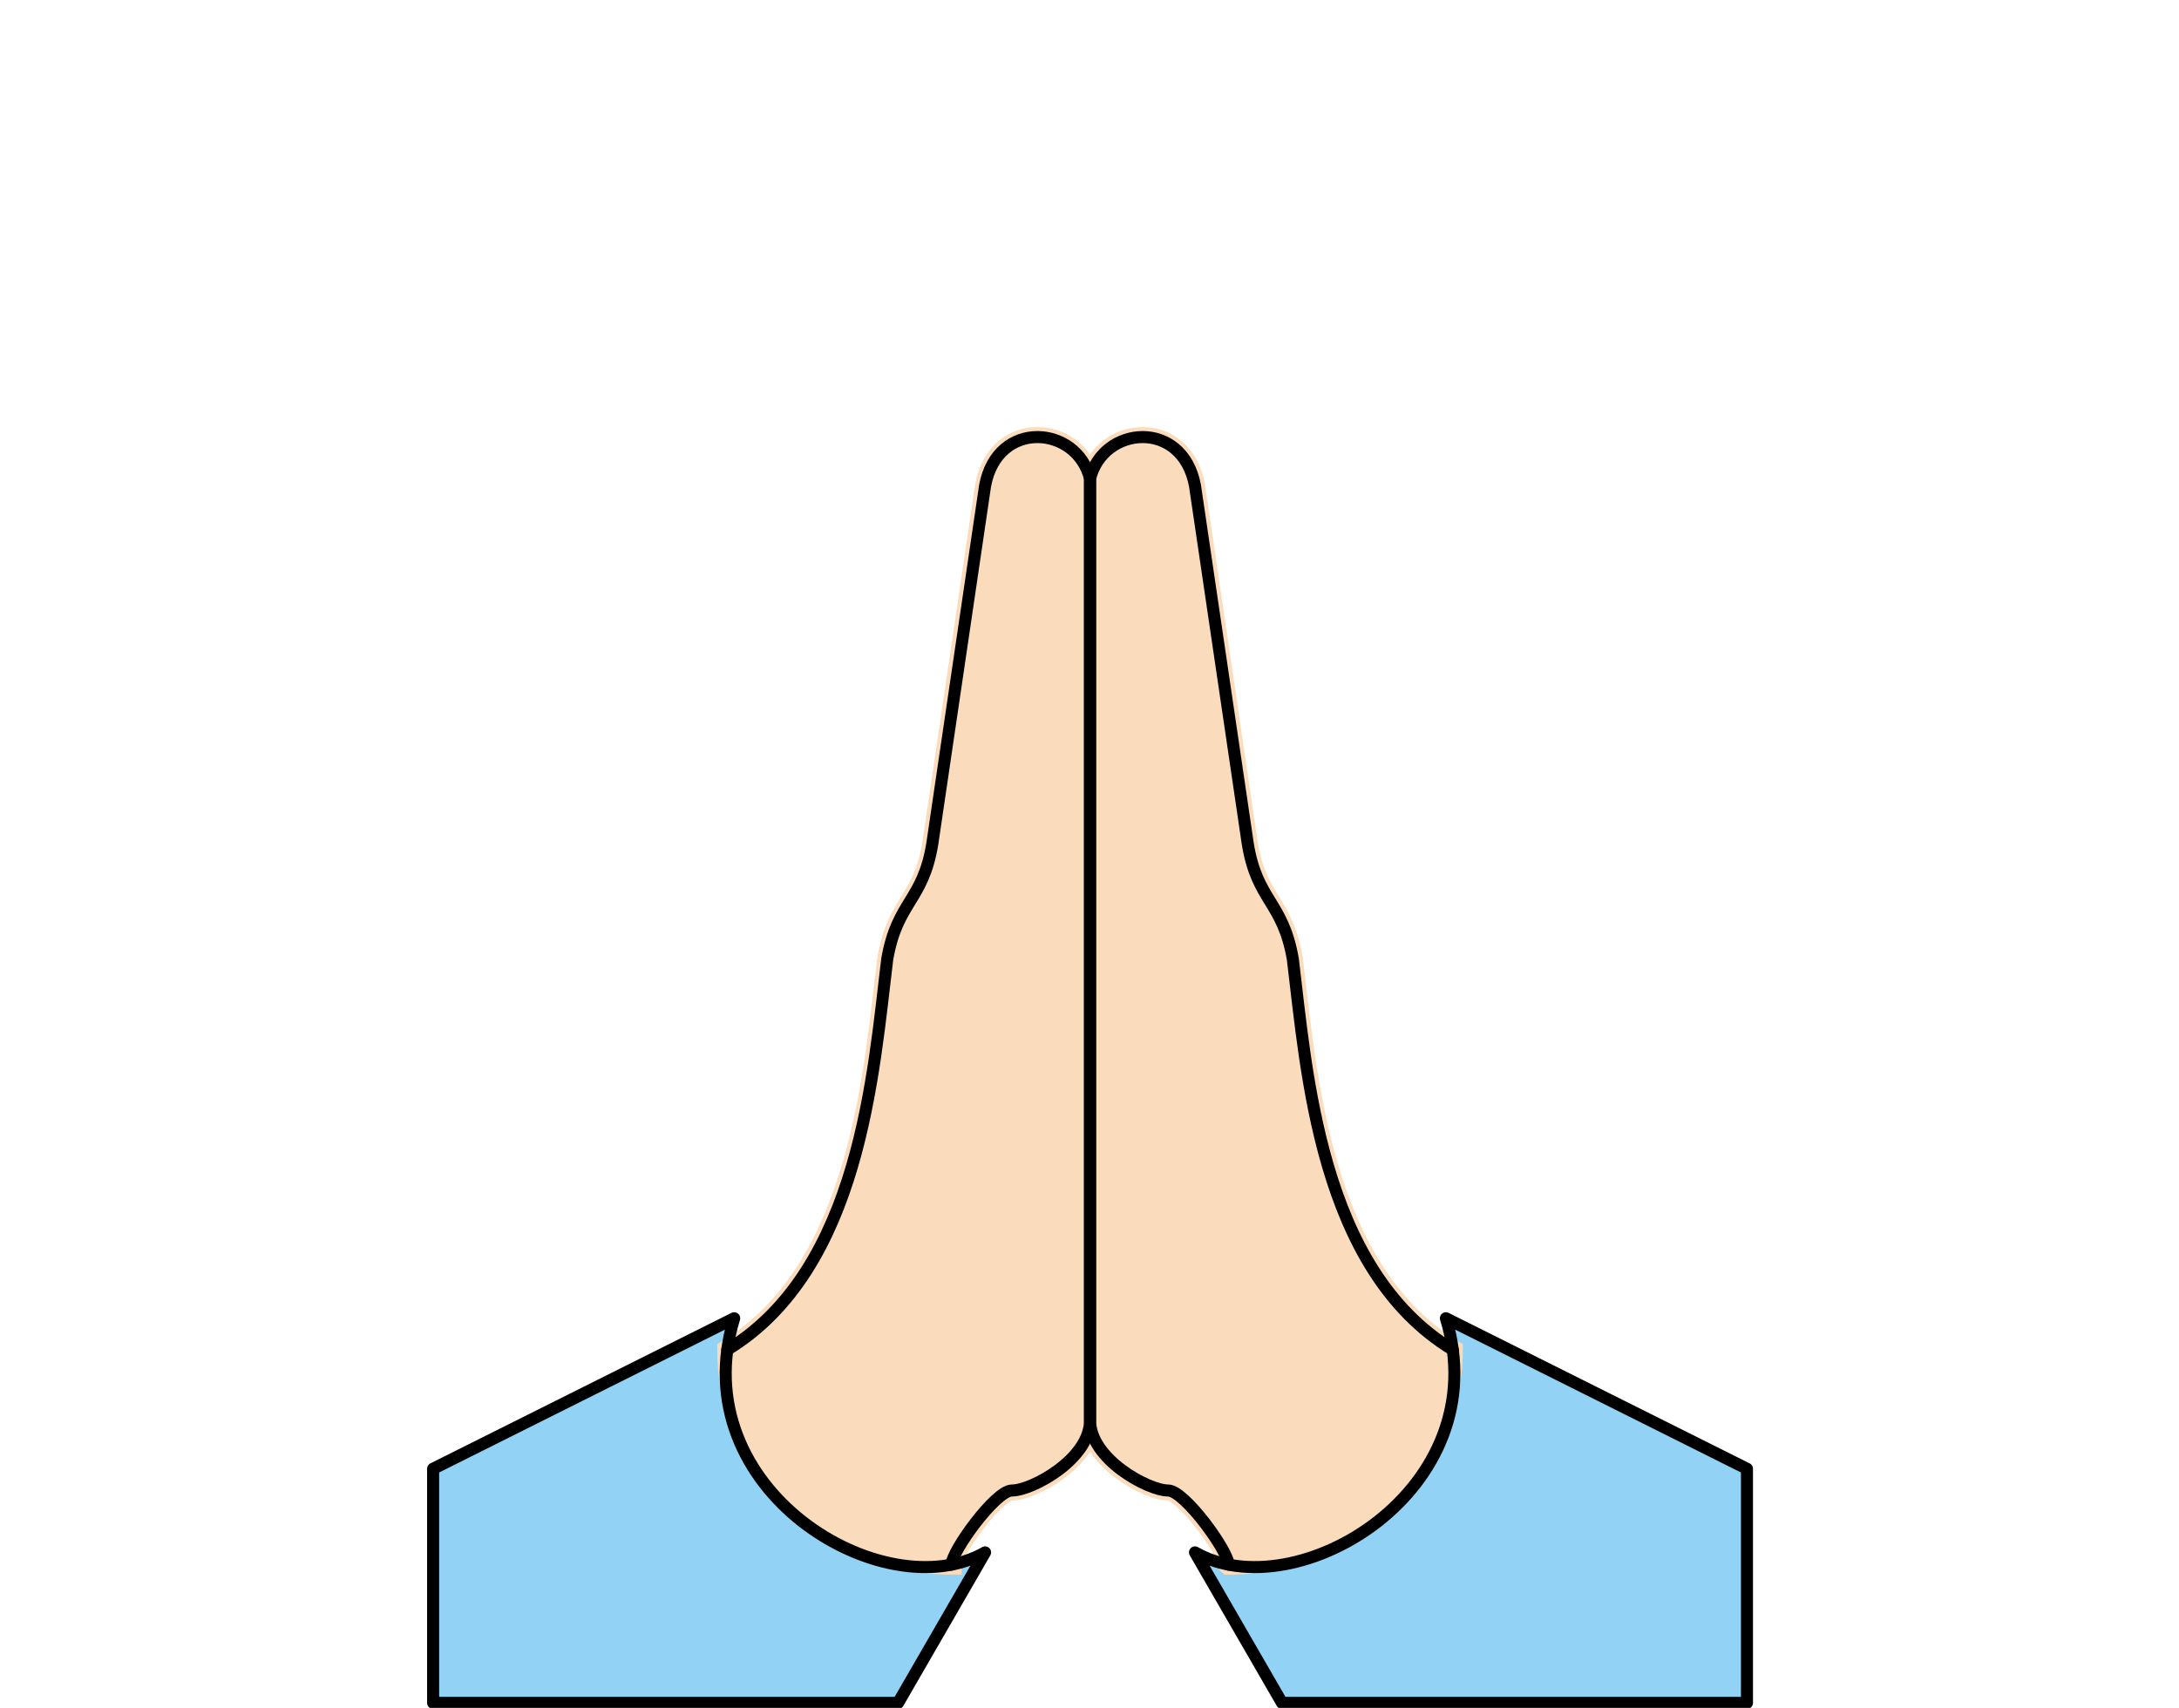 <?xml version="1.0" encoding="UTF-8" standalone="no"?>
<svg
   id="emoji"
   viewBox="0 0 51.024 40"
   version="1.1"
   sodipodi:docname="vjerskiObjekti.svg"
   width="51.024"
   height="40"
   inkscape:version="1.1 (c68e22c387, 2021-05-23)"
   xmlns:inkscape="http://www.inkscape.org/namespaces/inkscape"
   xmlns:sodipodi="http://sodipodi.sourceforge.net/DTD/sodipodi-0.dtd"
   xmlns="http://www.w3.org/2000/svg"
   xmlns:svg="http://www.w3.org/2000/svg">
  <defs
     id="defs26" />
  <sodipodi:namedview
     id="namedview24"
     pagecolor="#ffffff"
     bordercolor="#666666"
     borderopacity="1.0"
     inkscape:pageshadow="2"
     inkscape:pageopacity="0.0"
     inkscape:pagecheckerboard="0"
     showgrid="false"
     inkscape:zoom="2.5694445"
     inkscape:cx="12.064865"
     inkscape:cy="86.594593"
     inkscape:window-width="1920"
     inkscape:window-height="1013"
     inkscape:window-x="-9"
     inkscape:window-y="-9"
     inkscape:window-maximized="1"
     inkscape:current-layer="emoji"
     fit-margin-top="10"
     fit-margin-left="10"
     fit-margin-right="10"
     fit-margin-bottom="0"
     lock-margins="false" />
  <g
     id="color"
     transform="matrix(0.47,0,0,0.47,8.262,7.923)">
    <path
       fill="#92d3f5"
       stroke="none"
       d="M 27.167,68 H 4 V 56.333 l 15,-7.5 C 16.397,57.37 26.455,63.39 31.5,60.5 Z"
       id="path2" />
    <path
       fill="#92d3f5"
       stroke="none"
       d="M 46.292,68 H 69.458 V 56.333 l -15,-7.5 c 2.603,8.537 -7.455,14.557 -12.5,11.667 z"
       id="path4" />
  </g>
  <g
     id="hair"
     transform="translate(6.3,5.578)" />
  <g
     id="skin"
     transform="matrix(0.47,0,0,0.47,8.262,7.923)">
    <path
       fill="#fadcbc"
       stroke="#fadcbc"
       d="m 29.83,61.109 c -6.176,0 -11.173,-4.789 -11.173,-10.707 6.625,-4.021 7.281,-13.84 7.968,-19.465 0.5,-2.891 1.792,-2.891 2.25,-5.781 L 31.5,7.347 C 32.125,4 36.079,4.342 36.729,7 v 46.917 c 0,1.935 -2.896,3.5 -3.896,3.5 -0.813,0 -3.003,3.03 -3.003,3.692 z"
       id="path8" />
    <path
       fill="#fadcbc"
       stroke="#fadcbc"
       d="m 43.628,61.109 c 6.176,0 11.173,-4.789 11.173,-10.707 -6.625,-4.021 -7.281,-13.84 -7.968,-19.465 -0.5,-2.891 -1.792,-2.891 -2.25,-5.781 L 41.958,7.348 C 41.333,4 37.379,4.342 36.729,7 v 46.917 c 0,1.935 2.896,3.5 3.896,3.5 0.812,0 3.003,3.03 3.003,3.692 z"
       id="path10" />
  </g>
  <g
     id="skin-shadow"
     transform="translate(6.3,5.578)" />
  <g
     id="line"
     transform="matrix(0.47,0,0,0.47,8.262,7.923)"
     style="stroke:#000000;stroke-width:0.6;stroke-miterlimit:4;stroke-dasharray:none;stroke-opacity:1">
    <path
       fill="none"
       stroke="#000000"
       stroke-linecap="round"
       stroke-linejoin="round"
       stroke-miterlimit="10"
       stroke-width="2"
       d="M 27.167,68 H 4 V 56.333 l 15,-7.5 C 16.397,57.37 26.455,63.39 31.5,60.5 Z"
       id="path14"
       style="stroke:#000000;stroke-width:0.6;stroke-miterlimit:4;stroke-dasharray:none;stroke-opacity:1" />
    <path
       fill="none"
       stroke="#000000"
       stroke-linecap="round"
       stroke-linejoin="round"
       stroke-miterlimit="10"
       stroke-width="2"
       d="m 29.83,61.109 c 0,-0.663 2.191,-3.692 3.003,-3.692 1,0 3.896,-1.565 3.896,-3.5 V 7 C 36.079,4.342 32.125,4 31.5,7.347 l -2.625,17.809 c -0.458,2.891 -1.75,2.891 -2.25,5.781 -0.688,5.625 -1.343,15.444 -7.968,19.465"
       id="path16"
       style="stroke:#000000;stroke-width:0.6;stroke-miterlimit:4;stroke-dasharray:none;stroke-opacity:1" />
    <path
       fill="none"
       stroke="#000000"
       stroke-linecap="round"
       stroke-linejoin="round"
       stroke-miterlimit="10"
       stroke-width="2"
       d="M 46.292,68 H 69.458 V 56.333 l -15,-7.5 c 2.603,8.537 -7.455,14.557 -12.5,11.667 z"
       id="path18"
       style="stroke:#000000;stroke-width:0.6;stroke-miterlimit:4;stroke-dasharray:none;stroke-opacity:1" />
    <path
       fill="none"
       stroke="#000000"
       stroke-linecap="round"
       stroke-linejoin="round"
       stroke-miterlimit="10"
       stroke-width="2"
       d="m 43.628,61.109 c 0,-0.663 -2.191,-3.692 -3.003,-3.692 -1,0 -3.896,-1.565 -3.896,-3.5 V 7 c 0.65,-2.658 4.604,-3 5.229,0.347 l 2.625,17.809 c 0.458,2.891 1.75,2.891 2.25,5.781 0.688,5.625 1.343,15.444 7.968,19.465"
       id="path20"
       style="stroke:#000000;stroke-width:0.6;stroke-miterlimit:4;stroke-dasharray:none;stroke-opacity:1" />
  </g>
</svg>
